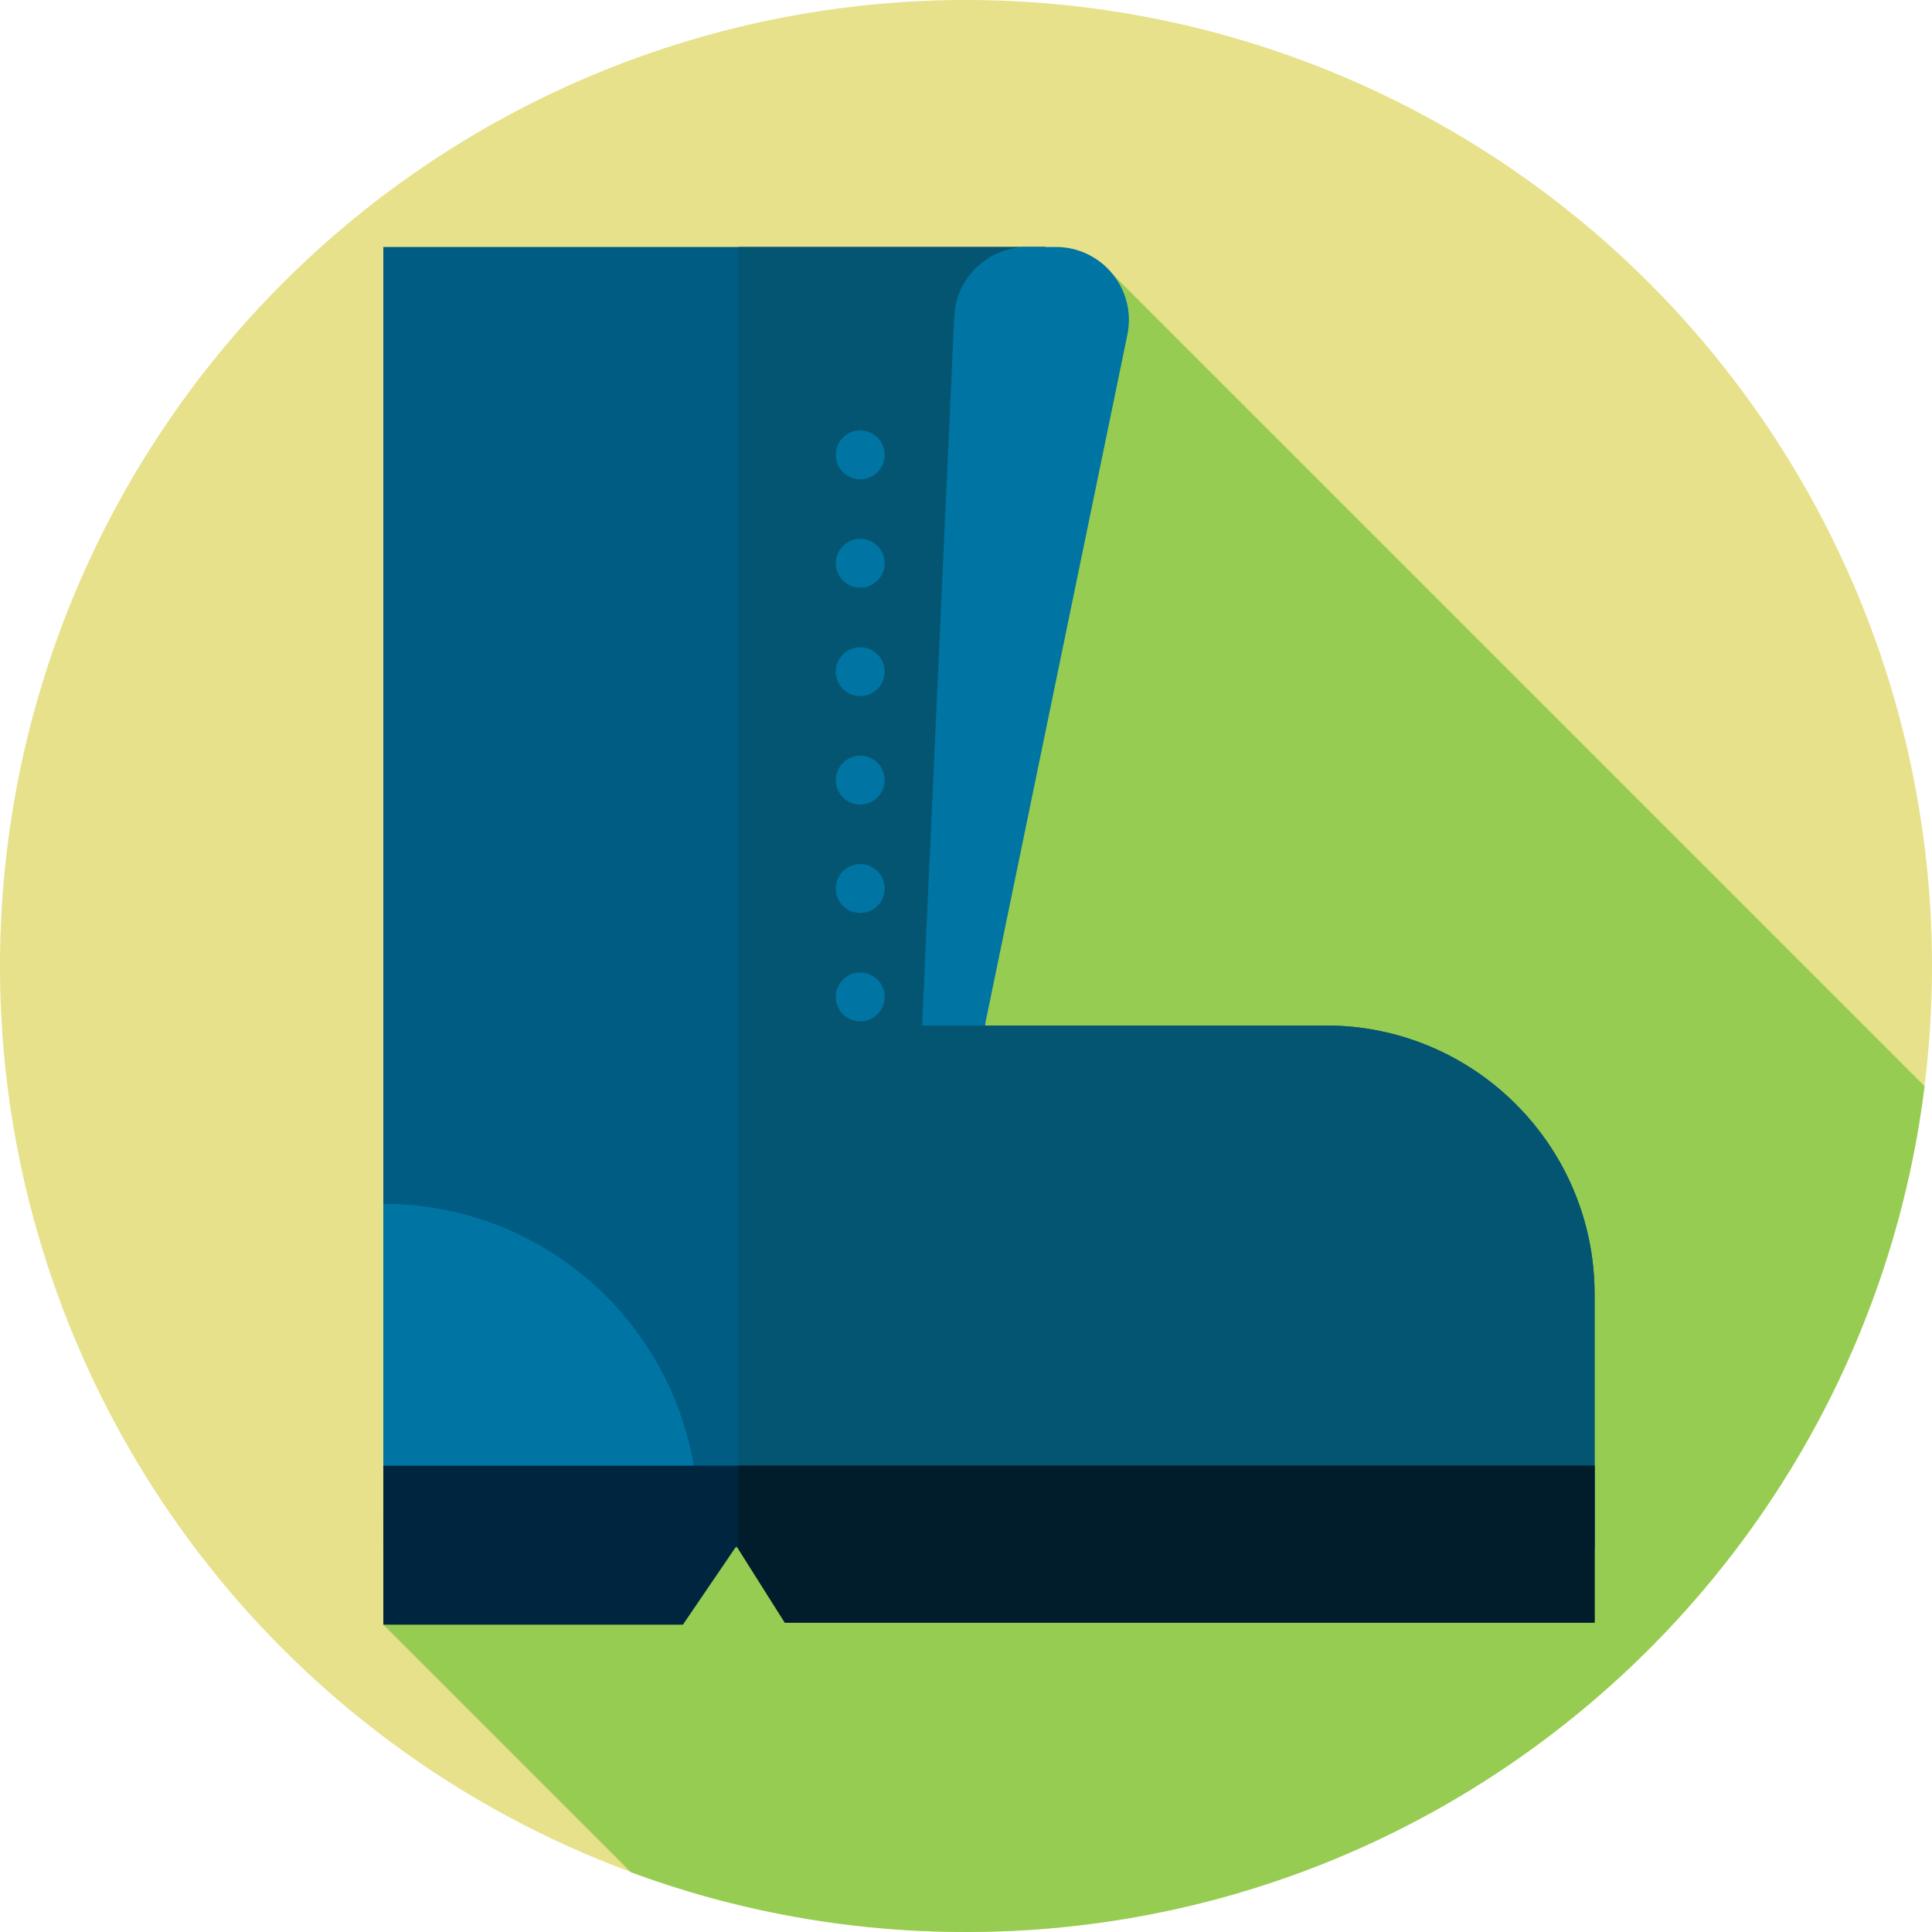<?xml version="1.0" encoding="iso-8859-1"?>
<!-- Generator: Adobe Illustrator 19.0.0, SVG Export Plug-In . SVG Version: 6.00 Build 0)  -->
<svg xmlns="http://www.w3.org/2000/svg" xmlns:xlink="http://www.w3.org/1999/xlink" version="1.1" id="Layer_1" x="0px" y="0px" viewBox="0 0 512 512" style="enable-background:new 0 0 512 512;" xml:space="preserve">
<circle style="fill:#E6E18A;" cx="256" cy="256" r="256"/>
<path style="fill:#97CC52;" d="M510.03,287.849L291.744,69.564L101.586,430.551l65.623,65.623C194.871,506.404,224.781,512,256,512  C386.599,512,494.349,414.203,510.03,287.849z"/>
<path style="fill:#005C83;" d="M351.351,271.764h-90.349L277,65.449H101.586v344.646h321v-67.097  C422.586,303.657,390.693,271.764,351.351,271.764z"/>
<path style="fill:#045572;" d="M422.586,342.999c0-39.342-31.893-71.235-71.235-71.235h-90.349L277,65.449h-81.333v344.646h226.919  V342.999z"/>
<g>
	<path style="fill:#0074A3;" d="M261.002,271.764H244.35l8.523-187.839c0.469-10.337,8.986-18.476,19.333-18.476h7.606   c12.261,0,21.431,11.256,18.954,23.263L261.002,271.764z"/>
	<circle style="fill:#0074A3;" cx="227.97" cy="120.54" r="6.481"/>
	<circle style="fill:#0074A3;" cx="227.97" cy="149.27" r="6.481"/>
	<circle style="fill:#0074A3;" cx="227.97" cy="178" r="6.481"/>
	<circle style="fill:#0074A3;" cx="227.97" cy="206.74" r="6.481"/>
	<circle style="fill:#0074A3;" cx="227.97" cy="235.47" r="6.481"/>
	<circle style="fill:#0074A3;" cx="227.97" cy="264.2" r="6.481"/>
	<path style="fill:#0074A3;" d="M185.022,402.513c0-0.018,0.001-0.036,0.001-0.053c0-46.081-37.356-83.437-83.437-83.437v83.49   H185.022z"/>
</g>
<polygon style="fill:#00263F;" points="422.586,388.424 422.586,430.011 207.984,430.011 195.171,409.711 180.979,430.551   101.586,430.551 101.586,388.424 "/>
<polygon style="fill:#011C2B;" points="195.667,388.424 195.667,410.496 207.984,430.011 422.586,430.011 422.586,388.424 "/>
<g>
</g>
<g>
</g>
<g>
</g>
<g>
</g>
<g>
</g>
<g>
</g>
<g>
</g>
<g>
</g>
<g>
</g>
<g>
</g>
<g>
</g>
<g>
</g>
<g>
</g>
<g>
</g>
<g>
</g>
</svg>
